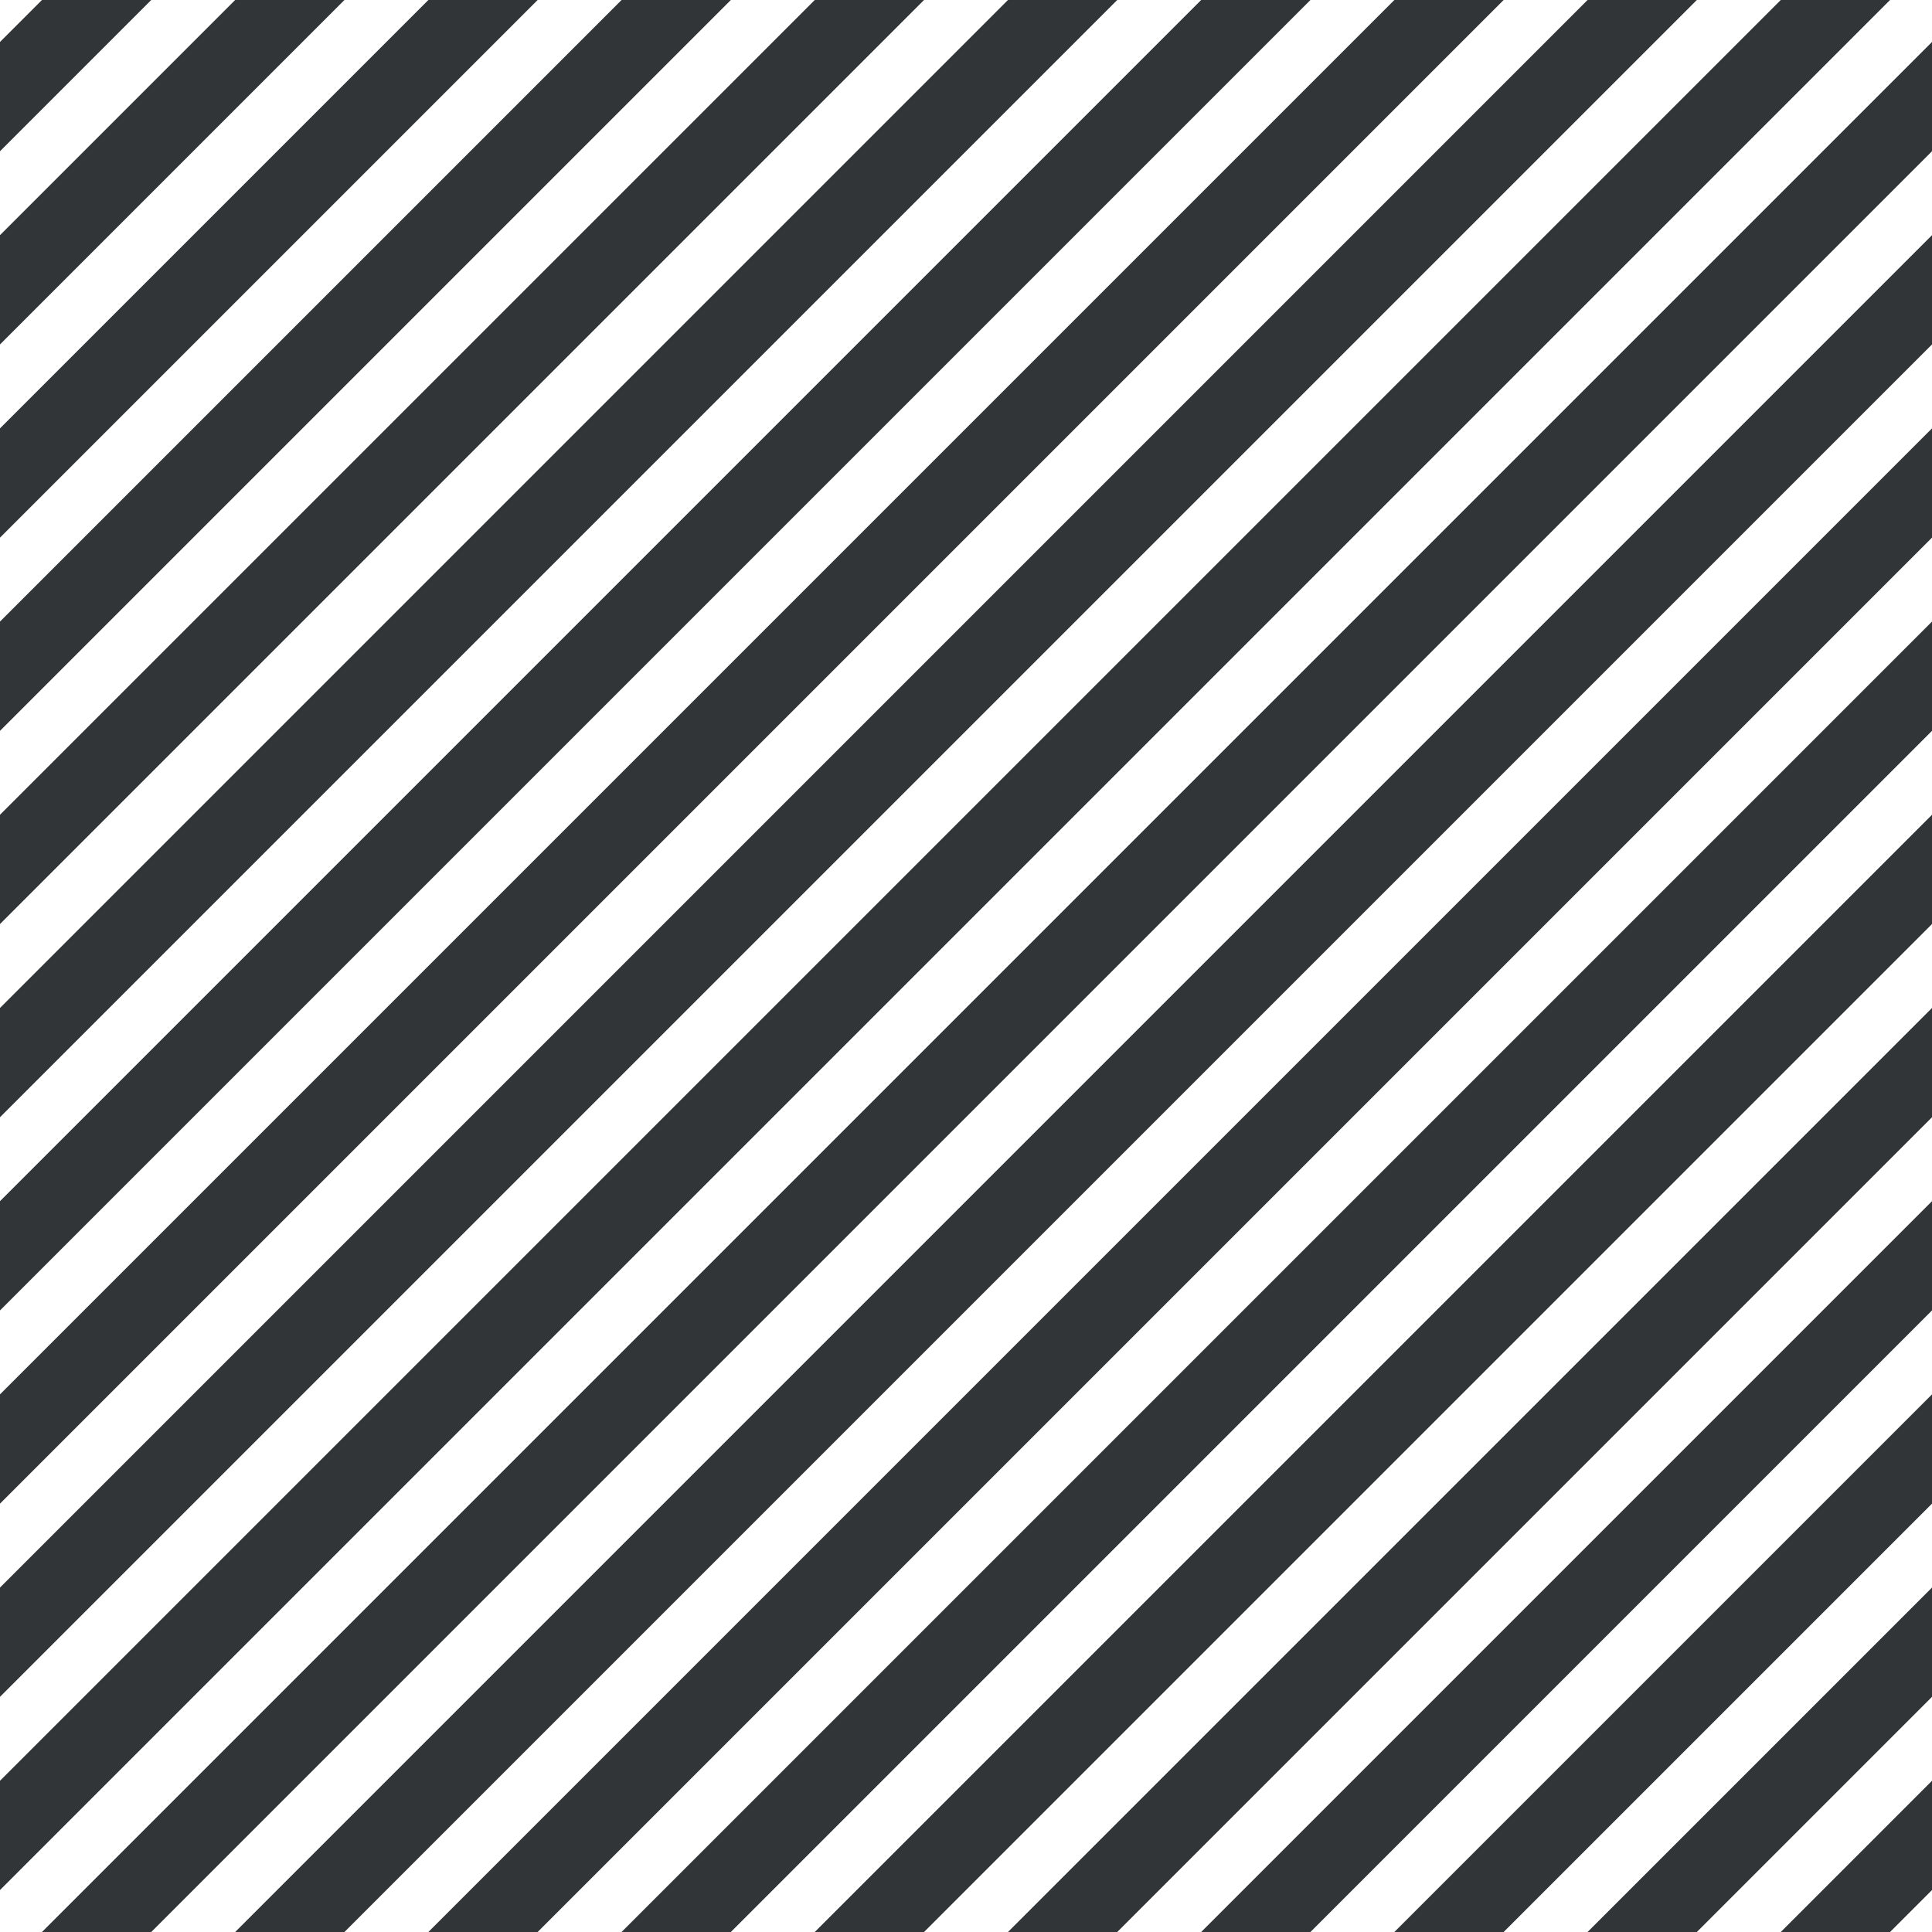 <?xml version="1.0" encoding="UTF-8"?>
<svg xmlns="http://www.w3.org/2000/svg" xmlns:xlink="http://www.w3.org/1999/xlink" style="isolation:isolate" viewBox="0 0 200 200" width="200" height="200">
<line x1='10' y1='0' x2='0' y2='10' stroke-width='8' stroke-linecap='square' stroke='#313538' />
<line x1='30' y1='0' x2='0' y2='30' stroke-width='8' stroke-linecap='square' stroke='#313538' />
<line x1='50' y1='0' x2='0' y2='50' stroke-width='8' stroke-linecap='square' stroke='#313538' />
<line x1='70' y1='0' x2='0' y2='70' stroke-width='8' stroke-linecap='square' stroke='#313538' />
<line x1='90' y1='0' x2='0' y2='90' stroke-width='8' stroke-linecap='square' stroke='#313538' />
<line x1='110' y1='0' x2='0' y2='110' stroke-width='8' stroke-linecap='square' stroke='#313538' />
<line x1='130' y1='0' x2='0' y2='130' stroke-width='8' stroke-linecap='square' stroke='#313538' />
<line x1='150' y1='0' x2='0' y2='150' stroke-width='8' stroke-linecap='square' stroke='#313538' />
<line x1='170' y1='0' x2='0' y2='170' stroke-width='8' stroke-linecap='square' stroke='#313538' />
<line x1='190' y1='0' x2='0' y2='190' stroke-width='8' stroke-linecap='square' stroke='#313538' />
<line x1='200' y1='10' x2='10' y2='200' stroke-width='8' stroke-linecap='square' stroke='#313538' />
<line x1='200' y1='30' x2='30' y2='200' stroke-width='8' stroke-linecap='square' stroke='#313538' />
<line x1='200' y1='50' x2='50' y2='200' stroke-width='8' stroke-linecap='square' stroke='#313538' />
<line x1='200' y1='70' x2='70' y2='200' stroke-width='8' stroke-linecap='square' stroke='#313538' />
<line x1='200' y1='90' x2='90' y2='200' stroke-width='8' stroke-linecap='square' stroke='#313538' />
<line x1='200' y1='110' x2='110' y2='200' stroke-width='8' stroke-linecap='square' stroke='#313538' />
<line x1='200' y1='130' x2='130' y2='200' stroke-width='8' stroke-linecap='square' stroke='#313538' />
<line x1='200' y1='150' x2='150' y2='200' stroke-width='8' stroke-linecap='square' stroke='#313538' />
<line x1='200' y1='170' x2='170' y2='200' stroke-width='8' stroke-linecap='square' stroke='#313538' />
<line x1='200' y1='190' x2='190' y2='200' stroke-width='8' stroke-linecap='square' stroke='#313538' />
</svg>
